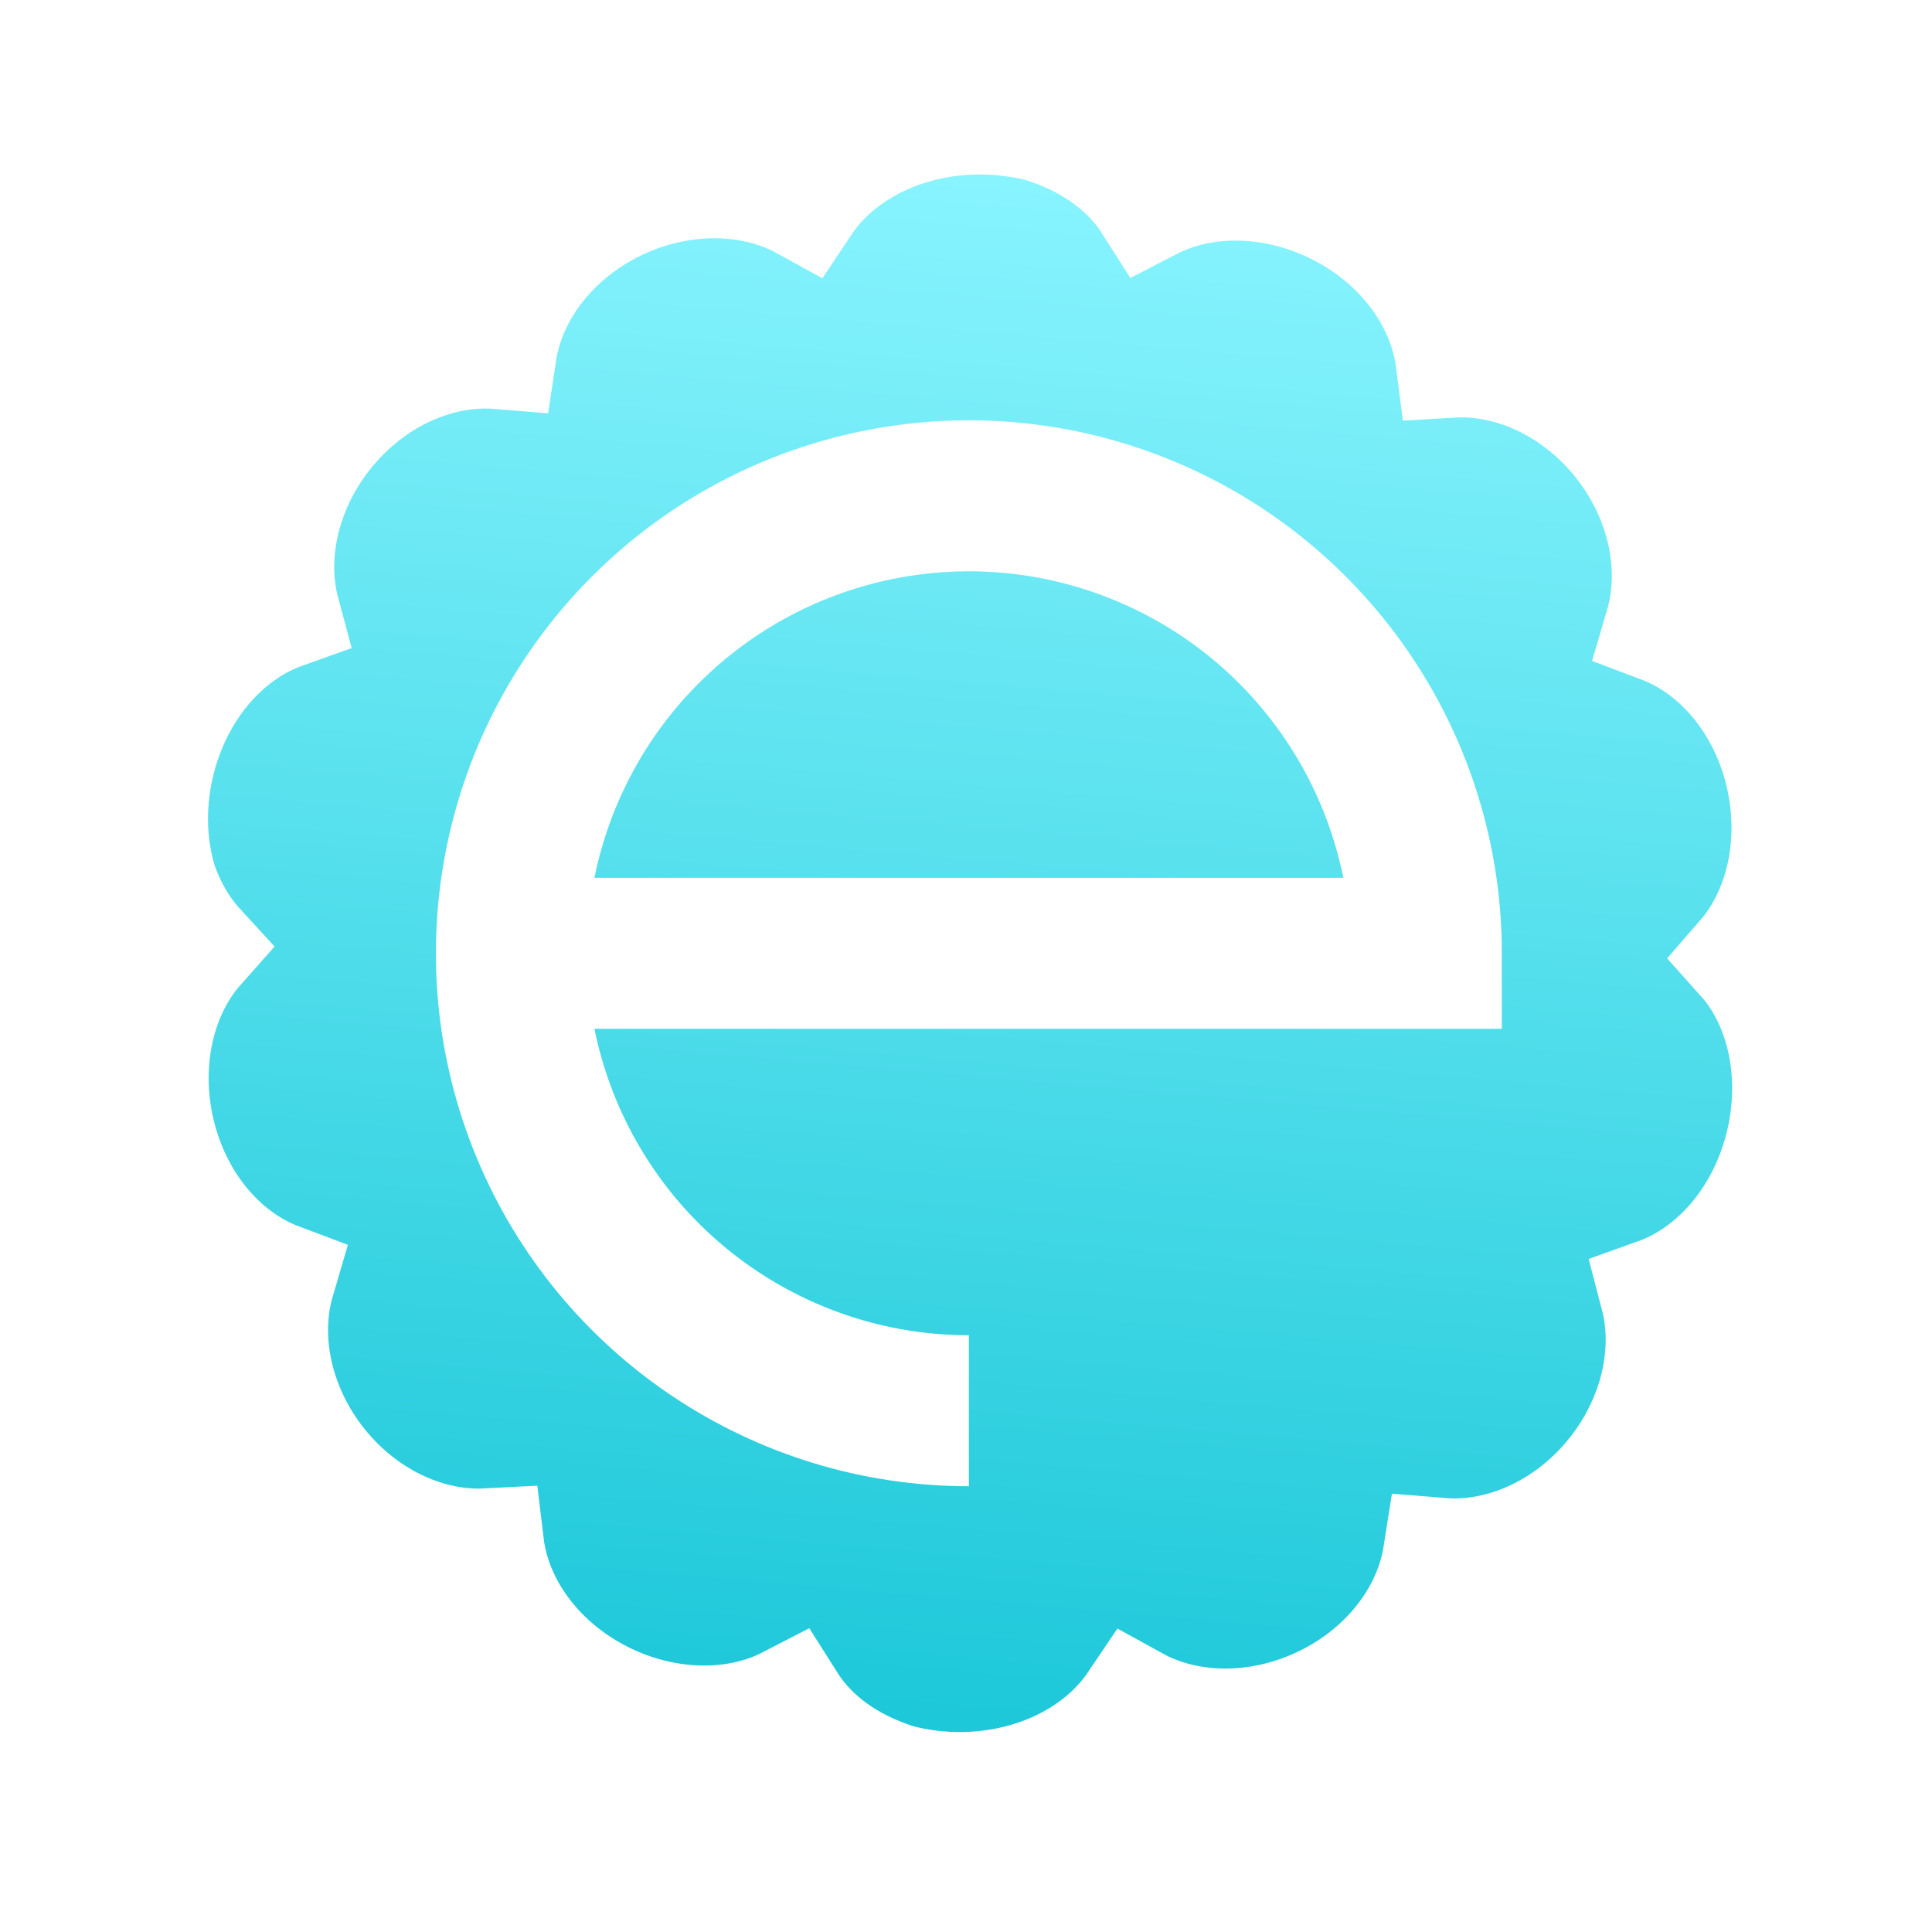 <?xml version="1.0" encoding="UTF-8" standalone="no"?>

<svg
   xmlns:dc="http://purl.org/dc/elements/1.1/"
   xmlns:cc="http://creativecommons.org/ns#"
   xmlns:rdf="http://www.w3.org/1999/02/22-rdf-syntax-ns#"
   xmlns:svg="http://www.w3.org/2000/svg"
   xmlns="http://www.w3.org/2000/svg"
   xmlns:xlink="http://www.w3.org/1999/xlink"
   width="256"
   height="256"
   viewBox="0 0 67.733 67.733"
   id="svg2"
   version="1.1">
  <defs
     id="defs4">
    <linearGradient
       id="linearGradient4517">
      <stop
         id="stop4519"
         offset="0"
         style="stop-color:#8af5ff;stop-opacity:1" />
      <stop
         id="stop4521"
         offset="1"
         style="stop-color:#1dc8d9;stop-opacity:1" />
    </linearGradient>
    <filter
       style="color-interpolation-filters:sRGB"
       id="filter4350-9"
       x="-0.06"
       width="1.12"
       y="-0.06"
       height="1.12">
      <feGaussianBlur
         stdDeviation="1.56"
         id="feGaussianBlur4352-4" />
    </filter>
    <linearGradient
       xlink:href="#linearGradient4517"
       id="linearGradient4397"
       gradientUnits="userSpaceOnUse"
       gradientTransform="matrix(0.812,0.07,-0.07,0.812,45.752,2.129)"
       x1="256.43"
       y1="106.304"
       x2="256.43"
       y2="179.064" />
  </defs>
  <g
     id="layer1"
     transform="translate(0,-229.267)">
    <g
       transform="matrix(0.934,0,0,0.934,-194.899,134.825)"
       id="g4354-0"
       style="stroke-width:1.071">
      <path
         transform="matrix(1.022,0.089,-0.089,1.022,6.849,-24.12)"
         style="opacity:0.75;fill:#000000;fill-opacity:1;stroke:none;stroke-width:4.146;stroke-linecap:butt;stroke-linejoin:miter;stroke-miterlimit:4;stroke-dasharray:none;stroke-dashoffset:0;stroke-opacity:1;filter:url(#filter4350-9)"
         d="m 243.799,105.593 c -0.417,-0.014 -0.837,8.2e-4 -1.255,0.045 -2.604,0.271 -4.784,1.598 -5.936,3.409 -0.074,0.116 -0.143,0.234 -0.208,0.352 -0.123,-0.054 -0.25,-0.105 -0.38,-0.152 -2.023,-0.737 -4.529,-0.473 -6.674,0.819 -2.146,1.292 -3.52,3.364 -3.797,5.487 -0.018,0.136 -0.031,0.272 -0.04,0.406 -0.134,2e-4 -0.27,0.004 -0.408,0.013 -2.138,0.14 -4.295,1.375 -5.724,3.426 -1.428,2.05 -1.853,4.525 -1.253,6.589 0.038,0.133 0.081,0.262 0.127,0.389 -0.122,0.056 -0.244,0.116 -0.365,0.181 -1.884,1.016 -3.35,3.078 -3.798,5.628 -0.286,1.625 -0.123,3.285 0.456,4.713 0.427,0.945 0.978,1.697 1.609,2.275 -0.143,0.192 -0.278,0.397 -0.403,0.615 -1.035,1.808 -1.237,4.226 -0.468,6.502 0.814,2.409 2.555,4.203 4.568,4.919 0.129,0.046 0.259,0.087 0.388,0.123 -0.027,0.132 -0.051,0.266 -0.07,0.403 -0.299,2.126 0.467,4.501 2.17,6.322 1.703,1.82 4.019,2.738 6.159,2.578 0.137,-0.011 0.272,-0.025 0.406,-0.044 0.028,0.131 0.06,0.263 0.097,0.395 0.577,2.058 2.242,3.912 4.575,4.885 2.331,0.972 4.877,0.871 6.776,-0.167 0.119,-0.065 0.235,-0.133 0.347,-0.204 0.905,1.19 2.334,2.14 4.341,2.581 0.806,0.137 1.64,0.163 2.464,0.078 2.605,-0.269 4.786,-1.594 5.94,-3.403 0.074,-0.116 0.143,-0.234 0.208,-0.352 0.123,0.054 0.25,0.105 0.38,0.153 2.022,0.739 4.528,0.478 6.675,-0.812 2.148,-1.291 3.523,-3.361 3.802,-5.483 0.018,-0.136 0.031,-0.272 0.04,-0.406 0.134,-8e-5 0.27,-0.004 0.408,-0.013 2.138,-0.138 4.297,-1.371 5.727,-3.42 1.43,-2.049 1.857,-4.523 1.259,-6.588 -0.038,-0.133 -0.081,-0.262 -0.126,-0.389 0.122,-0.056 0.244,-0.116 0.365,-0.181 1.885,-1.014 3.353,-3.075 3.803,-5.624 0.45,-2.547 -0.21,-5.078 -1.687,-6.718 -0.115,-0.128 -0.233,-0.246 -0.354,-0.359 0.072,-0.098 0.142,-0.199 0.21,-0.304 1.175,-1.828 1.448,-4.378 0.633,-6.784 -0.816,-2.408 -2.559,-4.2 -4.572,-4.914 -0.129,-0.046 -0.259,-0.087 -0.388,-0.123 0.027,-0.132 0.05,-0.266 0.07,-0.403 0.297,-2.126 -0.471,-4.501 -2.176,-6.32 -1.705,-1.819 -4.022,-2.734 -6.162,-2.572 -0.138,0.011 -0.272,0.025 -0.406,0.044 -0.028,-0.131 -0.06,-0.263 -0.097,-0.395 -0.579,-2.057 -2.246,-3.91 -4.58,-4.88 -2.332,-0.97 -4.878,-0.867 -6.776,0.173 -0.119,0.065 -0.235,0.134 -0.346,0.205 -0.901,-1.182 -2.321,-2.126 -4.313,-2.57 -0.408,-0.07 -0.823,-0.112 -1.24,-0.126 z"
         id="path-shadow"/>
      <path
         id="path-background"
         d="m 246.554,105.605 c -0.415,-0.05 -0.834,-0.071 -1.254,-0.064 -2.618,0.045 -4.904,1.179 -6.208,2.883 -0.084,0.11 -0.163,0.221 -0.237,0.332 -0.118,-0.065 -0.239,-0.126 -0.365,-0.185 -1.951,-0.909 -4.471,-0.863 -6.72,0.239 -2.25,1.102 -3.797,3.047 -4.257,5.138 -0.03,0.134 -0.054,0.268 -0.074,0.401 -0.134,-0.011 -0.27,-0.019 -0.407,-0.022 -2.142,-0.045 -4.398,0.998 -5.998,2.918 -1.6,1.919 -2.237,4.348 -1.818,6.457 0.027,0.136 0.058,0.268 0.093,0.398 -0.126,0.045 -0.253,0.094 -0.379,0.149 -1.965,0.849 -3.603,2.777 -4.27,5.279 -0.425,1.595 -0.406,3.262 0.047,4.735 0.344,0.979 0.828,1.776 1.407,2.406 -0.159,0.179 -0.311,0.371 -0.454,0.578 -1.188,1.712 -1.598,4.104 -1.028,6.438 0.603,2.47 2.182,4.408 4.126,5.295 0.125,0.057 0.25,0.109 0.375,0.156 -0.038,0.129 -0.073,0.261 -0.105,0.395 -0.482,2.092 0.076,4.525 1.616,6.485 1.54,1.961 3.768,3.075 5.914,3.1 0.138,0.001 0.274,-0.002 0.408,-0.009 0.016,0.133 0.037,0.267 0.062,0.402 0.397,2.1 1.896,4.091 4.136,5.262 2.239,1.17 4.784,1.289 6.765,0.419 0.125,-0.055 0.245,-0.113 0.363,-0.174 0.798,1.264 2.14,2.333 4.101,2.947 0.792,0.206 1.619,0.304 2.448,0.291 2.619,-0.043 4.906,-1.175 6.212,-2.877 0.084,-0.11 0.163,-0.221 0.238,-0.332 0.118,0.065 0.24,0.127 0.365,0.185 1.951,0.911 4.47,0.867 6.72,-0.233 2.251,-1.1 3.8,-3.044 4.261,-5.135 0.03,-0.134 0.054,-0.268 0.075,-0.401 0.134,0.011 0.27,0.019 0.407,0.023 2.142,0.047 4.399,-0.995 6.001,-2.913 1.601,-1.918 2.241,-4.345 1.824,-6.455 -0.027,-0.135 -0.058,-0.268 -0.092,-0.398 0.126,-0.045 0.253,-0.095 0.379,-0.149 1.965,-0.847 3.606,-2.773 4.275,-5.274 0.669,-2.499 0.229,-5.077 -1.101,-6.839 -0.103,-0.137 -0.211,-0.265 -0.322,-0.389 0.08,-0.092 0.159,-0.186 0.235,-0.285 1.329,-1.719 1.821,-4.236 1.216,-6.704 -0.605,-2.469 -2.186,-4.406 -4.131,-5.291 -0.125,-0.057 -0.25,-0.109 -0.375,-0.156 0.038,-0.129 0.073,-0.261 0.104,-0.395 0.48,-2.093 -0.08,-4.525 -1.621,-6.484 -1.541,-1.959 -3.771,-3.071 -5.917,-3.095 -0.138,-0.001 -0.274,0.001 -0.408,0.009 -0.017,-0.133 -0.037,-0.267 -0.063,-0.402 -0.399,-2.1 -1.9,-4.089 -4.141,-5.258 -2.24,-1.168 -4.785,-1.285 -6.766,-0.413 -0.124,0.055 -0.245,0.113 -0.363,0.174 -0.796,-1.255 -2.129,-2.319 -4.075,-2.933 -0.401,-0.105 -0.81,-0.183 -1.225,-0.233 z"
         style="opacity:1;fill:url(#linearGradient4397);fill-opacity:1;stroke:#ffffff;stroke-width:4.251;stroke-linecap:butt;stroke-linejoin:miter;stroke-miterlimit:4;stroke-dasharray:none;stroke-dashoffset:0;stroke-opacity:1" />
      <path
         id="path-e"
         style="fill:none;fill-rule:evenodd;stroke:#ffffff;stroke-width:5.668;stroke-linecap:butt;stroke-linejoin:miter;stroke-miterlimit:4;stroke-dasharray:none;stroke-opacity:1"
         d="m 245.039,154.069 c -6.945,0 -13.206,-4.184 -15.864,-10.6 -2.658,-6.416 -1.189,-13.802 3.722,-18.713 4.911,-4.911 12.297,-6.38 18.713,-3.722 6.416,2.658 10.6,8.919 10.6,15.864 l -34.342,0 0,0"/>
    </g>
  </g>
</svg>
